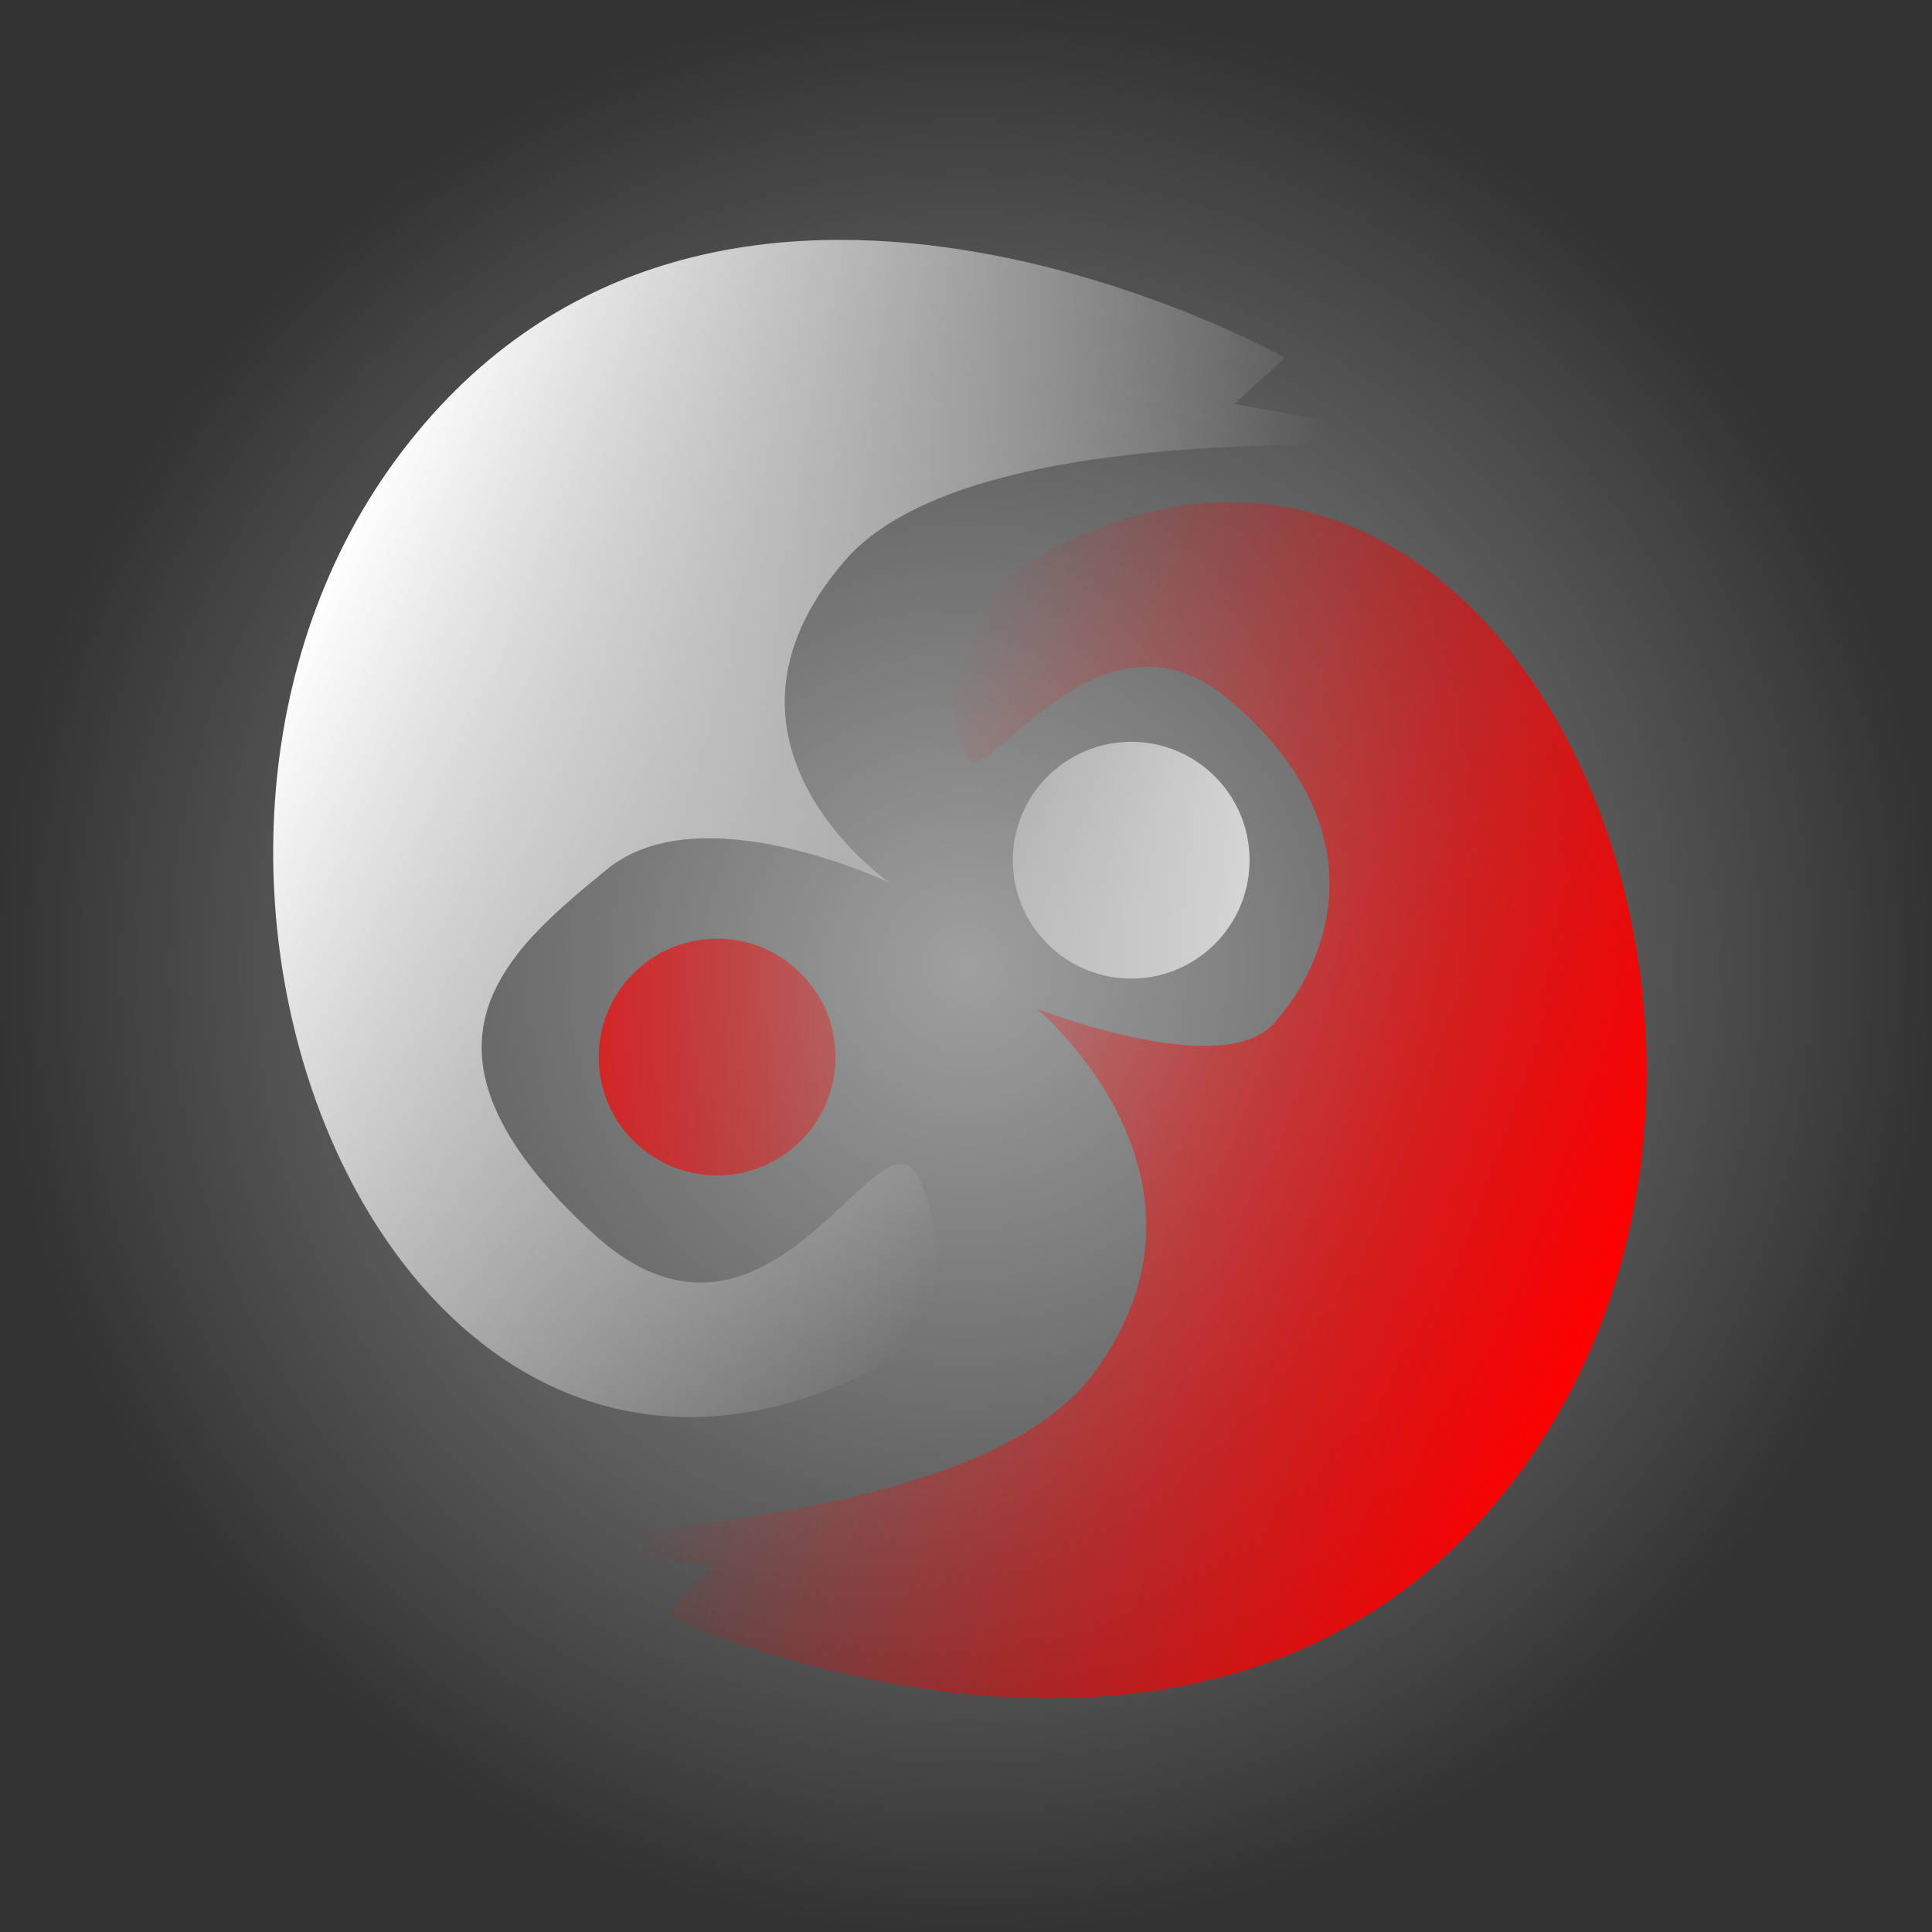 <svg version="1.1" xmlns="http://www.w3.org/2000/svg" xmlns:xlink="http://www.w3.org/1999/xlink" width="165.667" height="165.667" viewBox="0,0,165.667,165.667"><rect x="0" y="0" width="165.667" height="165.667" fill="#333333" stroke="none"/><defs><radialGradient cx="240" cy="180" r="82.833" gradientUnits="userSpaceOnUse" id="color-1"><stop offset="0" stop-color="#ffffff" stop-opacity="0.533"/><stop offset="1" stop-color="#ffffff" stop-opacity="0"/></radialGradient><linearGradient x1="291.809" y1="217.857" x2="224.503" y2="193.522" gradientUnits="userSpaceOnUse" id="color-2"><stop offset="0" stop-color="#ff0000"/><stop offset="1" stop-color="#ff0000" stop-opacity="0"/></linearGradient><linearGradient x1="188.742" y1="138.92" x2="254.895" y2="168.888" gradientUnits="userSpaceOnUse" id="color-3"><stop offset="0" stop-color="#ffffff"/><stop offset="1" stop-color="#ffffff" stop-opacity="0"/></linearGradient><linearGradient x1="208.507" y1="187.808" x2="228.808" y2="187.808" gradientUnits="userSpaceOnUse" id="color-4"><stop offset="0" stop-color="#ff0000" stop-opacity="0.678"/><stop offset="1" stop-color="#ff0000" stop-opacity="0.341"/></linearGradient><linearGradient x1="264.316" y1="170.929" x2="244.015" y2="170.929" gradientUnits="userSpaceOnUse" id="color-5"><stop offset="0" stop-color="#ffffff" stop-opacity="0.678"/><stop offset="1" stop-color="#ffffff" stop-opacity="0.341"/></linearGradient></defs><g transform="translate(-157.167,-97.167)"><g data-paper-data="{&quot;isPaintingLayer&quot;:true}" fill-rule="nonzero" stroke="none" stroke-width="0" stroke-linecap="butt" stroke-linejoin="miter" stroke-miterlimit="10" stroke-dasharray="" stroke-dashoffset="0" style="mix-blend-mode: normal"><path d="M157.167,180c0,-45.748 37.086,-82.833 82.833,-82.833c45.748,0 82.833,37.086 82.833,82.833c0,45.748 -37.086,82.833 -82.833,82.833c-45.748,0 -82.833,-37.086 -82.833,-82.833z" fill="url(#color-1)"/><path d="M214.259,235.709l4.116,-4.355c0,0 -18.396,-1.542 -12.649,-2.343c4.967,-0.692 36.12,-1.913 45.157,-14.004c12.598,-16.856 -4.825,-31.358 -4.825,-31.358c0,0 15.791,6.236 20.315,1.298c4.525,-4.938 9.504,-16.472 -3.761,-27.741c-11.286,-9.587 -21.084,8.216 -22.572,4.903c-1.857,-4.137 -2.462,-12.135 5.593,-16.84c39.415,-23.024 68.416,38.192 43.428,75.933c-24.989,37.741 -74.801,14.507 -74.801,14.507z" data-paper-data="{&quot;index&quot;:null}" fill="url(#color-2)"/><path d="M267.349,127.838l-4.349,3.975c0,0 18.346,3.113 12.548,3.415c-5.011,0.261 -36.279,-1.201 -45.96,10.04c-13.496,15.671 3.904,27.619 3.904,27.619c0,0 -16.205,-7.794 -24.283,-1.174c-8.594,7.042 -18.481,15.236 -1.305,31.113c15.605,14.426 25.011,-12.598 28.252,-4.184c1.645,4.271 3.379,12.404 -4.934,16.389c-40.677,19.498 -66.544,-43.835 -39.551,-79.199c26.993,-35.364 75.679,-7.994 75.679,-7.994z" data-paper-data="{&quot;index&quot;:null}" fill="url(#color-3)"/><path d="M208.507,187.808c0,-5.606 4.545,-10.151 10.151,-10.151c5.606,0 10.151,4.545 10.151,10.151c0,5.606 -4.545,10.151 -10.151,10.151c-5.606,0 -10.151,-4.545 -10.151,-10.151z" fill="url(#color-4)"/><path d="M254.166,181.079c-5.606,0 -10.151,-4.545 -10.151,-10.151c0,-5.606 4.545,-10.151 10.151,-10.151c5.606,0 10.151,4.545 10.151,10.151c0,5.606 -4.545,10.151 -10.151,10.151z" data-paper-data="{&quot;index&quot;:null}" fill="url(#color-5)"/></g></g></svg>